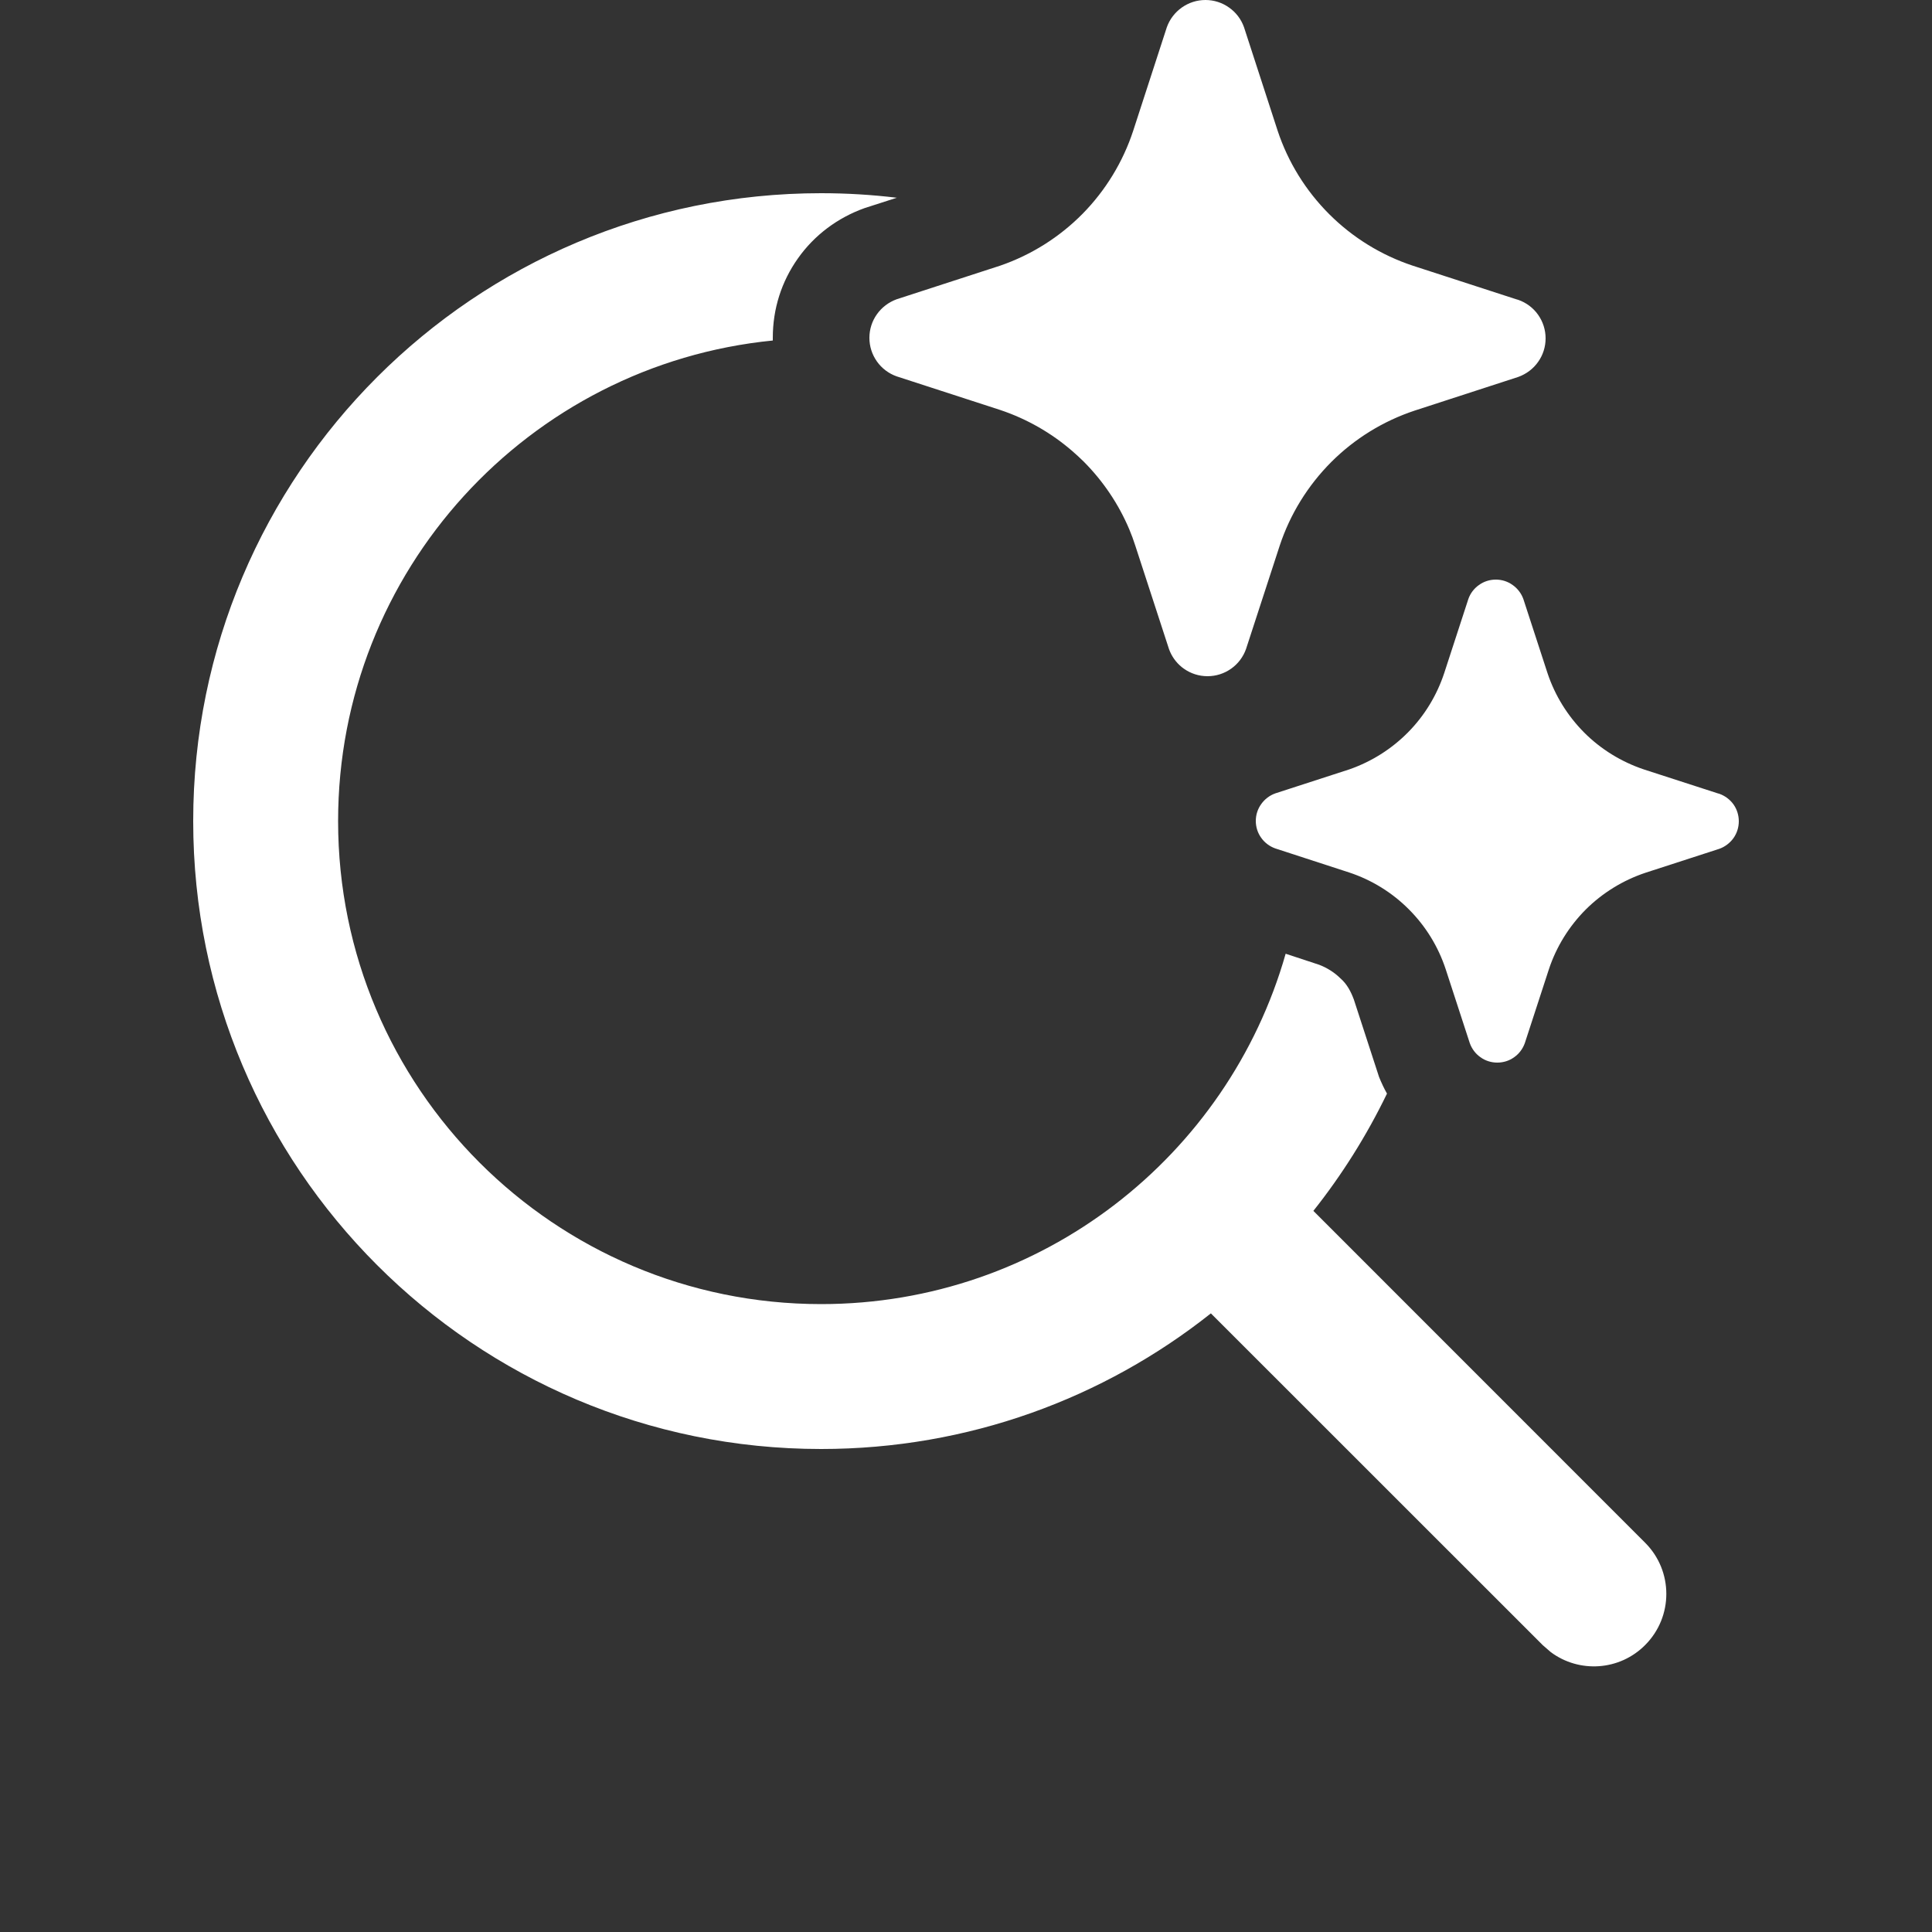<svg width="20" height="20" viewBox="0 0 20 20" fill="none" xmlns="http://www.w3.org/2000/svg">
<rect x="0" y="0" width="20" height="20" fill="#333333" stroke="none"/>
<path d="M12.878 0.282L13.226 1.353C13.334 1.679 13.517 1.974 13.76 2.217C14.003 2.46 14.299 2.642 14.624 2.75L15.696 3.098L15.717 3.104C15.8 3.133 15.872 3.187 15.922 3.258C15.973 3.33 16 3.415 16 3.503C16 3.59 15.973 3.676 15.922 3.747C15.872 3.818 15.8 3.872 15.717 3.902L14.646 4.25C14.32 4.358 14.024 4.54 13.781 4.783C13.539 5.026 13.356 5.321 13.248 5.647L12.899 6.718C12.87 6.8 12.816 6.872 12.745 6.922C12.673 6.973 12.588 7 12.5 7C12.412 7 12.327 6.973 12.255 6.922C12.248 6.917 12.242 6.912 12.235 6.907C12.174 6.858 12.127 6.792 12.101 6.718L11.752 5.647C11.734 5.59 11.713 5.534 11.69 5.479C11.58 5.219 11.42 4.981 11.22 4.78C11.181 4.742 11.142 4.705 11.101 4.67C10.883 4.481 10.629 4.336 10.354 4.244L9.282 3.896C9.2 3.867 9.128 3.813 9.078 3.742C9.027 3.67 9 3.585 9 3.497C9 3.41 9.027 3.324 9.078 3.253C9.128 3.182 9.2 3.128 9.282 3.098L10.354 2.75C10.676 2.639 10.968 2.455 11.207 2.213C11.445 1.971 11.625 1.676 11.731 1.353L12.079 0.282C12.108 0.2 12.163 0.128 12.234 0.078C12.306 0.027 12.391 0 12.479 0C12.566 0 12.652 0.027 12.723 0.078C12.795 0.128 12.849 0.2 12.878 0.282ZM17.783 8.213L17.017 7.965C16.785 7.887 16.573 7.757 16.4 7.584C16.227 7.41 16.096 7.199 16.019 6.966L15.77 6.202C15.749 6.143 15.71 6.092 15.659 6.056C15.608 6.019 15.547 6 15.485 6C15.422 6 15.361 6.019 15.31 6.056C15.259 6.092 15.22 6.143 15.2 6.202L14.951 6.966C14.875 7.197 14.747 7.408 14.576 7.581C14.405 7.754 14.197 7.885 13.967 7.965L13.202 8.213C13.143 8.234 13.092 8.273 13.056 8.324C13.019 8.375 13 8.436 13 8.498C13 8.561 13.019 8.622 13.056 8.673C13.092 8.724 13.143 8.762 13.202 8.783L13.967 9.032C14.2 9.109 14.412 9.24 14.585 9.414C14.759 9.588 14.889 9.8 14.966 10.034L15.215 10.798C15.236 10.857 15.274 10.908 15.325 10.944C15.376 10.981 15.437 11 15.5 11C15.563 11 15.624 10.981 15.675 10.944C15.726 10.908 15.764 10.857 15.785 10.798L16.034 10.034C16.111 9.801 16.242 9.59 16.415 9.416C16.589 9.243 16.8 9.113 17.033 9.035L17.798 8.787C17.857 8.766 17.908 8.727 17.945 8.676C17.981 8.625 18 8.564 18 8.502C18 8.439 17.981 8.378 17.945 8.327C17.908 8.276 17.857 8.238 17.798 8.217L17.783 8.213ZM8.5 2C8.765 2 9.027 2.016 9.284 2.047L8.951 2.154C8.671 2.254 8.43 2.434 8.26 2.675C8.09 2.915 8 3.196 8 3.496L8 3.525C5.473 3.775 3.5 5.907 3.5 8.5C3.5 11.261 5.739 13.5 8.5 13.5C10.785 13.5 12.713 11.967 13.309 9.873L13.655 9.987C13.735 10.017 13.815 10.067 13.875 10.127C13.945 10.187 13.985 10.267 14.015 10.347L14.276 11.149C14.3 11.208 14.327 11.266 14.358 11.321C14.148 11.755 13.892 12.162 13.596 12.535L17.03 15.97C17.323 16.263 17.323 16.737 17.03 17.03C16.764 17.297 16.347 17.321 16.054 17.103L15.97 17.03L12.535 13.596C11.427 14.475 10.025 15 8.5 15C4.91 15 2 12.09 2 8.5C2 4.91 4.91 2 8.5 2Z" fill="#ffffff"/>
</svg>

